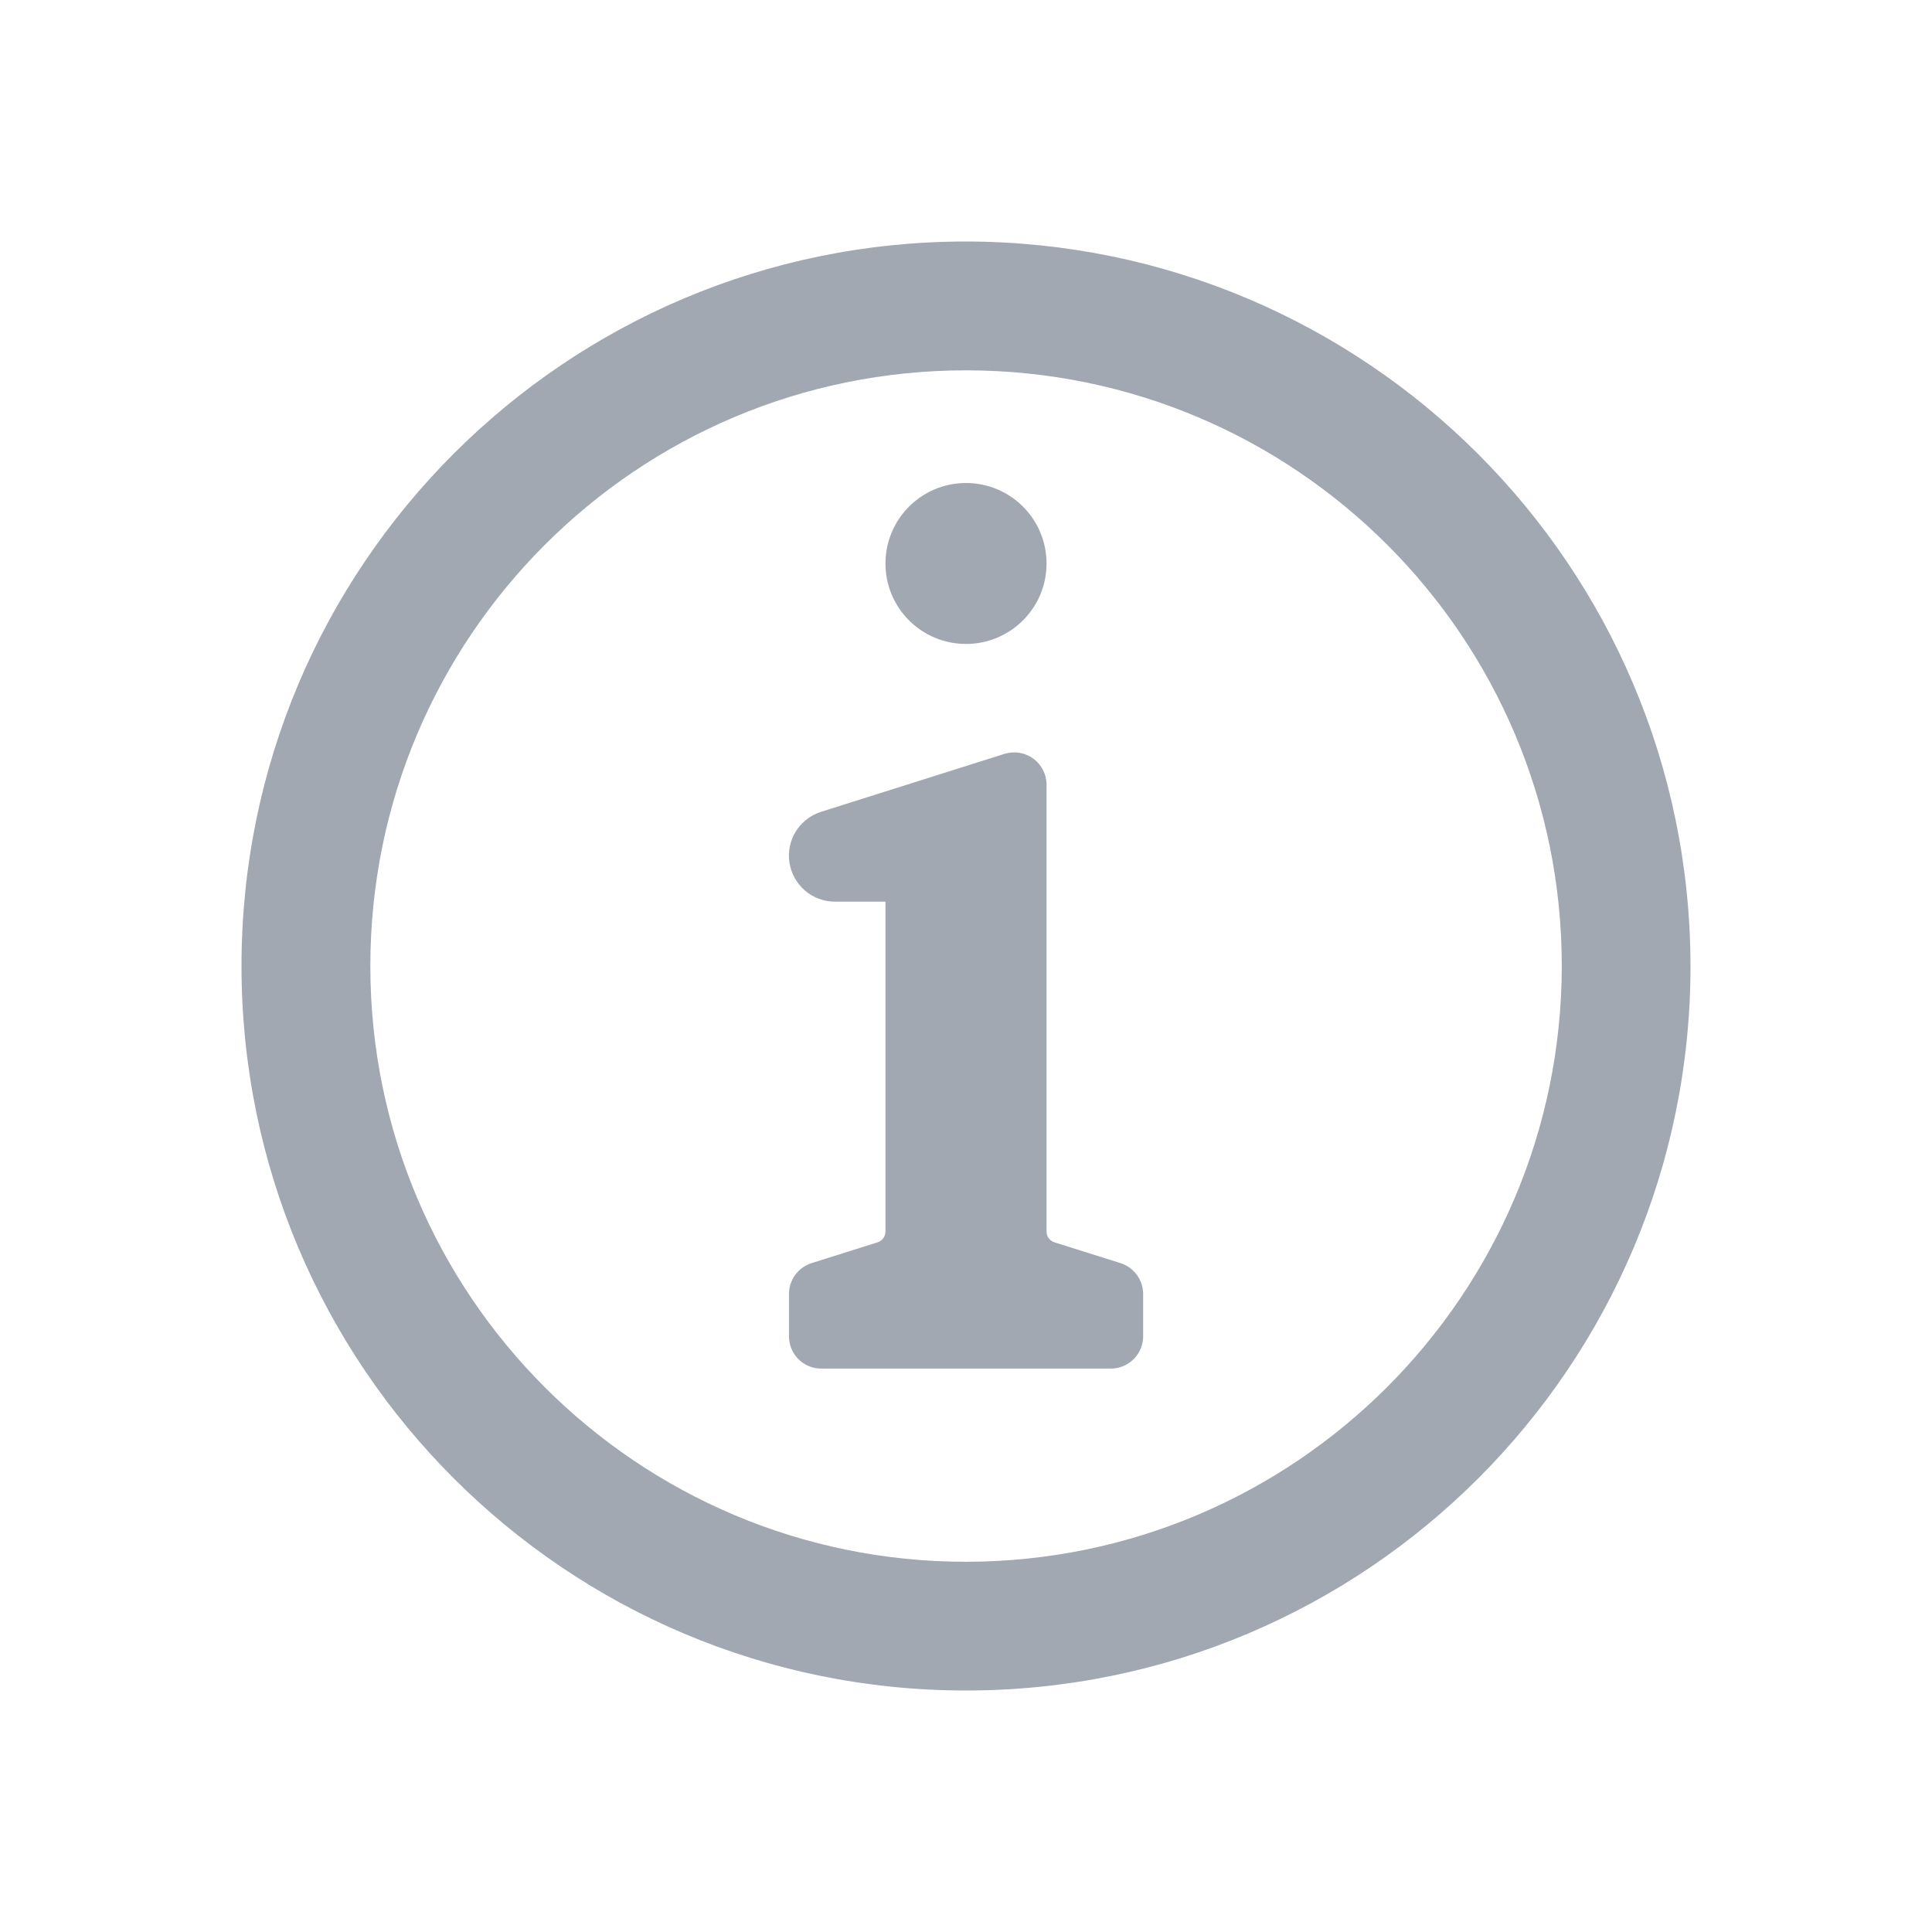 <svg width="16" height="16" viewBox="0 0 16 16" fill="none" xmlns="http://www.w3.org/2000/svg">
<path fill-rule="evenodd" clip-rule="evenodd" d="M9.467 10.716V11.067C9.467 11.214 9.347 11.334 9.2 11.334H6.8C6.653 11.334 6.534 11.214 6.534 11.067V10.716C6.534 10.6 6.609 10.497 6.72 10.461L7.269 10.288C7.307 10.275 7.333 10.24 7.333 10.199V7.467H6.914C6.726 7.467 6.567 7.33 6.538 7.144C6.509 6.959 6.62 6.78 6.8 6.723L8.319 6.243C8.401 6.218 8.489 6.232 8.558 6.283C8.626 6.333 8.667 6.413 8.667 6.498V10.199C8.667 10.24 8.693 10.275 8.731 10.288L9.281 10.461C9.391 10.497 9.467 10.6 9.467 10.716V10.716ZM7.333 4.667C7.333 4.298 7.632 4 8 4C8.368 4 8.667 4.298 8.667 4.667C8.667 5.035 8.368 5.333 8 5.333C7.632 5.333 7.333 5.035 7.333 4.667ZM8 12.934C5.276 12.934 3.067 10.725 3.067 8C3.067 5.276 5.276 3.067 8 3.067C10.725 3.067 12.934 5.276 12.934 8C12.931 10.724 10.724 12.931 8 12.934ZM8 2C4.686 2 2 4.686 2 8C2 11.314 4.686 14 8 14C11.314 14 14 11.314 14 8C13.996 4.688 11.312 2.004 8 2Z" fill="#A2A8B2"/>
</svg>
